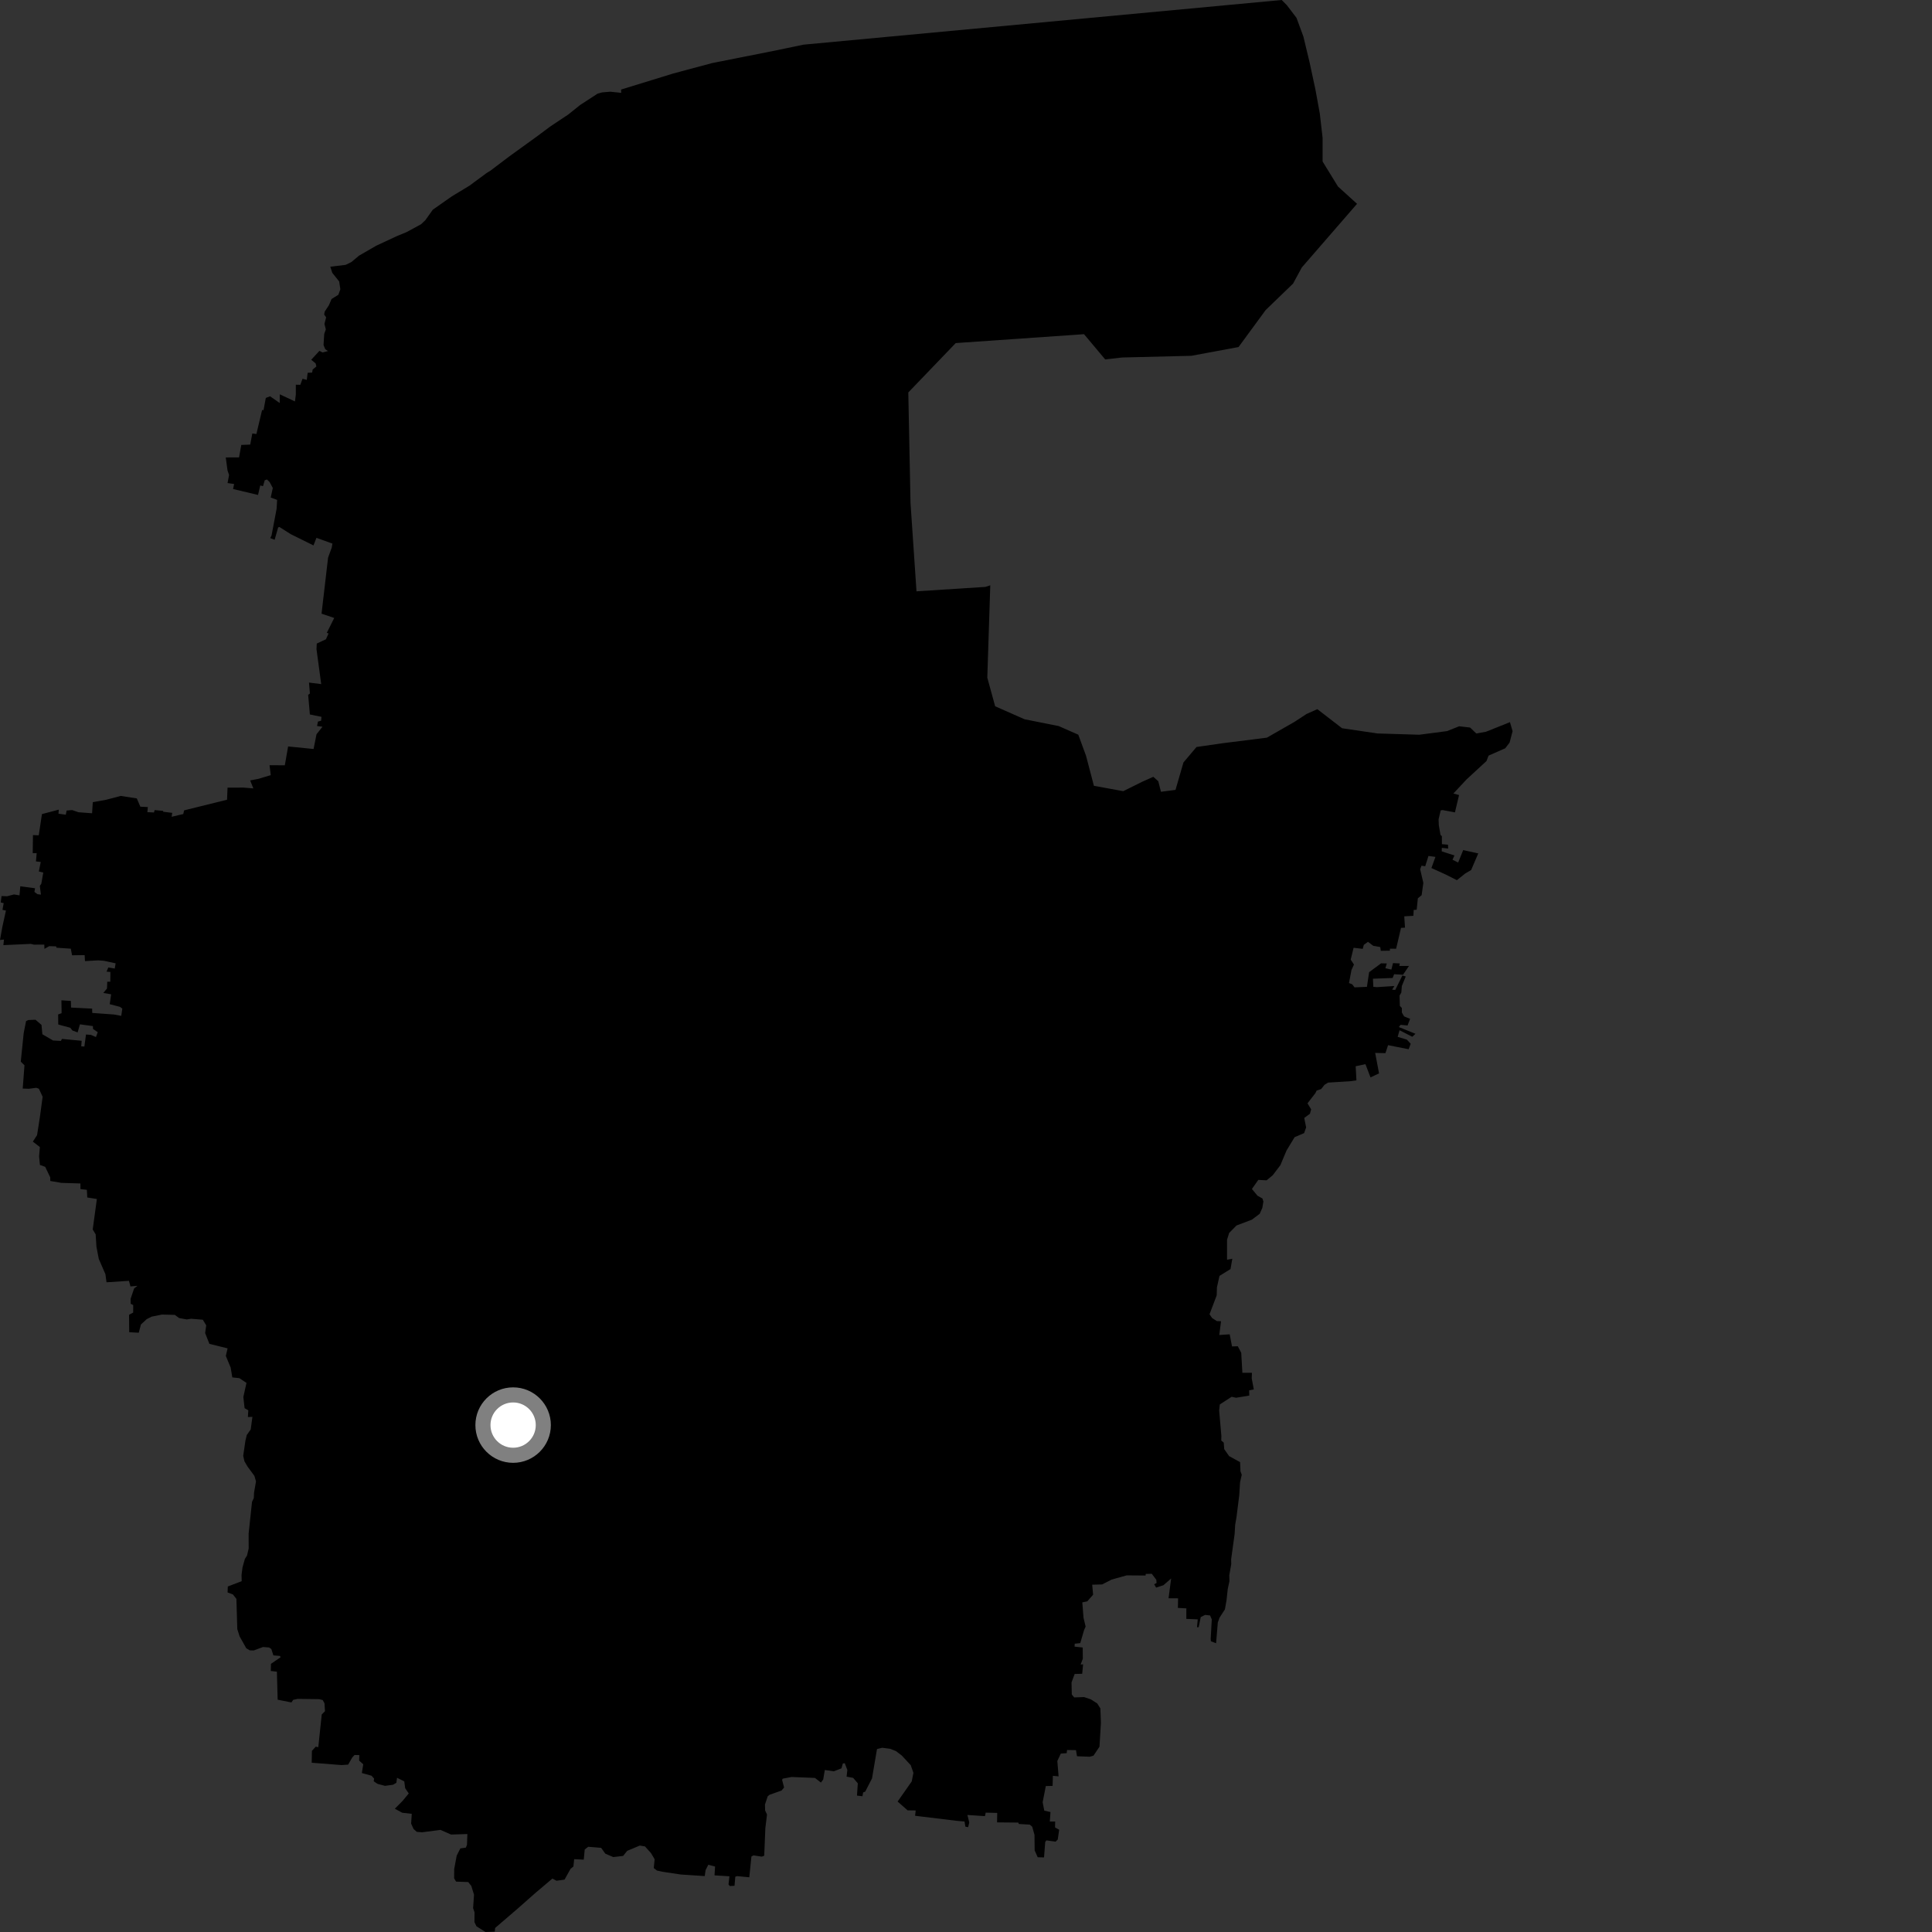 <?xml version="1.0" encoding="utf-8" ?>
<svg baseProfile="full" height="1024" version="1.1" width="1024" xmlns="http://www.w3.org/2000/svg" xmlns:ev="http://www.w3.org/2001/xml-events" xmlns:xlink="http://www.w3.org/1999/xlink"><rect width="100%" height="100%" fill="#333333" stroke="none"/><defs /><polygon fill="black" points="26.641,625.938 32.574,626.949 42.623,627.261 42.647,630.239 46.035,630.629 46.262,634.692 51.339,635.492 49.144,651.65 50.699,654.226 51.114,660.796 52.356,667.25 55.872,675.336 56.458,679.638 68.345,678.87 69.16,681.836 72.866,681.51 71.094,682.881 69.213,688.454 69.273,691.047 70.605,691.705 70.583,695.701 68.403,696.856 68.477,706.088 73.539,706.381 74.691,702.019 77.751,699.181 80.395,697.846 85.827,696.747 92.651,696.907 94.917,698.588 99.028,699.332 101.238,698.969 107.486,699.473 109.3,702.451 108.726,706.53 110.982,712.268 120.63,714.657 119.691,718.669 122.254,724.83 123.133,730.053 126.868,730.446 130.633,732.975 128.98,740.449 129.638,746.358 131.606,747.496 131.385,751.059 133.785,750.967 132.892,757.615 130.792,760.601 130.085,763.554 128.903,771.623 129.564,774.532 131.198,777.312 134.837,782.245 135.684,785.172 134.658,791.081 134.524,794.003 133.582,795.995 131.775,812.878 131.805,820.725 130.926,824.466 129.788,826.256 128.528,830.798 128.022,834.715 128.103,838.052 120.743,840.876 120.619,844.033 123.468,845.105 125.297,847.445 125.772,863.462 126.973,867.269 130.534,873.624 132.35,874.713 134.472,874.778 139.391,872.953 142.605,873.193 143.804,873.997 144.894,877.389 148.407,877.684 148.71,878.393 143.616,881.861 143.521,885.65 146.76,886.032 147.161,900.875 154.469,902.326 155.389,900.956 157.783,900.447 169.215,900.595 171.069,901.082 171.986,902.798 172.252,906.949 170.526,908.73 168.703,926.036 167.352,925.775 165.326,927.99 165.209,934.288 181.026,935.521 184.539,935.286 186.691,931.499 187.942,930.183 190.453,930.231 190.351,933.146 192.53,935.115 191.79,939.743 196.92,941.172 198.287,942.685 198.078,944.115 200.127,945.495 204.042,946.528 208.301,945.963 210.081,944.913 210.437,942.258 214.271,944.167 214.747,947.794 216.651,950.563 213.271,954.637 209.267,958.652 213.177,960.792 218.239,961.366 217.911,966.548 219.221,969.439 220.917,970.917 223.722,971.152 233.455,969.869 239.059,972.347 247.721,972.079 247.509,977.811 246.915,979.279 244,979.698 242.059,983.523 240.74,990.611 240.7,995.533 241.724,997.288 248.162,997.529 249.804,999.579 251.235,1004.242 250.758,1011.365 251.516,1013.584 251.472,1018.753 252.52,1020.967 257.346,1024.0 262.226,1023.81 262.442,1021.85 274.158,1011.789 283.755,1003.318 292.786,995.673 294.962,996.825 299.22,996.238 302.402,990.523 303.928,989.272 304.317,985.403 309.406,985.655 309.912,980.276 311.774,978.834 318.612,979.391 320.832,982.489 325.03,984.286 330.265,983.68 332.427,980.98 339.121,978.186 341.858,978.654 345.03,982.172 346.971,985.439 346.51,990.105 348.215,991.439 351.229,992.086 360.829,993.527 373.524,994.359 373.974,991.2 375.414,988.36 378.998,989.292 378.715,993.974 386.619,994.478 386.128,998.789 386.79,999.633 389.313,999.503 389.722,994.683 390.726,994.389 397.146,995 398.268,983.982 399.386,983.39 403.766,984.061 405.057,983.567 405.649,968.962 406.535,961.751 405.525,959.569 405.45,956.431 406.907,952.084 407.869,951.29 414.264,948.998 415.581,947.412 414.518,943.317 414.886,942.719 419.557,941.844 431.928,942.339 435.106,944.795 436.309,943.182 437.172,938.132 441.938,938.825 446.006,937.249 446.722,934.686 447.744,934.544 449.105,938.125 448.706,941.668 452.196,942.304 454.656,945.201 454.219,951.709 457.115,952.05 457.478,950.037 458.584,949.596 462.182,942.608 464.831,927.029 467.585,926.353 471.807,926.892 474.881,928.116 477.936,930.439 482.708,935.572 484.128,939.63 483.233,944.193 475.753,954.855 481.066,959.519 485.336,959.588 485.012,962.397 507.137,965.078 511.212,965.445 511.679,968.178 513.136,968.434 513.732,965.915 512.741,961.969 522.042,962.59 522.45,960.737 528.546,960.881 528.46,965.897 539.697,966.006 539.994,966.734 545.812,967.096 547.101,968.212 548.302,972.508 548.387,980.753 550.01,984.379 553.362,984.475 553.988,976.298 554.609,975.439 559.456,976.126 560.629,975.001 561.387,969.808 559.19,968.579 559.257,965.469 556.424,965.445 556.782,960.423 553.49,959.675 552.625,955.218 554.301,946.655 557.905,946.562 558.048,941.23 561.08,941.505 560.406,933.377 562.239,929.448 565.372,929.2 565.564,927.535 570.286,927.603 570.836,930.853 577.587,931.103 579.569,930.541 582.747,925.8 583.512,913.151 583.219,905.486 581.568,902.87 578.168,900.69 574.585,899.489 569.354,899.667 568.072,898.135 567.934,891.71 569.601,887.235 573.583,887.133 574.07,882.123 572.741,882.251 573.921,879.181 573.856,873.214 569.556,872.742 569.629,871.203 572.566,870.869 574.587,863.962 575.404,862.102 574.285,857.472 573.65,849.287 576.268,848.754 579.381,845.23 578.886,839.925 584.148,839.786 589.159,837.219 597.175,834.976 607.199,835.056 607.254,834.209 610.461,834.132 612.866,837.31 613.014,839.028 611.739,839.686 612.751,841.467 616.627,840.205 620.73,836.638 619.359,847.115 624.416,847.152 624.304,852.235 628.792,852.468 628.771,858.039 634.817,858.288 634.445,862.482 635.338,862.444 636.413,857.084 638.736,855.936 641.378,856.217 642.268,858.317 641.692,868.502 641.794,869.906 644.542,870.959 645.465,859.961 646.379,857.395 649.231,853.007 650.094,848.091 650.737,842.182 651.626,838.05 651.551,834.915 652.59,829.019 652.528,826.475 654.375,813.098 654.659,808.185 655.35,804.261 656.834,792.453 657.262,785.592 658.162,781.645 657.479,779.857 657.272,774.967 651.457,771.77 648.858,768.06 648.608,764.626 647.295,763.504 647.357,761.08 646.172,747.621 646.53,744.368 652.786,740.329 655.142,740.838 662.143,739.685 662.085,736.897 664.548,736.418 663.435,730.572 663.556,727.617 658.49,727.623 657.878,717.014 656.057,713.542 652.997,713.638 651.767,707.214 646.241,707.576 647.175,700.293 644.95,700.197 642.459,698.611 641.08,696.586 644.872,686.559 645.001,682.314 646.355,676.244 652.199,672.632 653.153,667.153 650.354,667.668 650.356,657.062 651.488,653.48 655.375,649.533 663.515,646.452 667.66,643.334 669.044,640.255 669.623,636.848 669.123,635.221 666.514,633.772 663.54,630.184 666.933,625.365 671.333,625.597 674.585,622.895 678.625,617.563 681.896,609.766 686.173,602.723 691.206,600.571 692.277,597.56 691.275,592.54 694.302,590.3 694.928,587.97 693.008,584.779 697.183,579.393 697.845,578.019 700.259,577.204 701.974,575.012 703.911,573.793 715.469,573.095 718.935,572.634 718.54,565.133 723.715,564.036 726.401,571.05 730.918,568.91 728.872,558.069 734.322,558.186 735.695,553.959 746.605,556.119 747.7,553.209 745.649,551.019 740.789,549.549 741.791,546.052 748.538,549.512 750.233,547.922 741.408,544.364 742.308,543.186 746.033,543.521 747.388,540.016 744.213,538.715 743.019,536.668 743.006,534.24 741.961,533.146 741.793,527.683 742.73,526.067 743.002,522.607 745.071,517.553 743.298,517.043 739.499,524.695 737.854,524.549 739.059,522.602 729.725,523.212 727.894,523.038 727.681,518.745 738.105,518.345 738.931,516.356 743.627,516.631 746.806,511.958 741.667,511.98 741.919,510.633 738.32,510.468 737.461,513.9 734.3,513.176 735.017,510.652 732,510.585 725.667,515.284 724.492,523.051 717.941,523.325 716.683,521.696 714.995,521.041 716.294,514.156 717.623,511.212 715.901,508.608 717.439,502.338 722.269,502.914 722.843,500.799 725.068,499.187 727.848,501.29 731.563,501.95 731.848,503.956 736.688,503.871 736.681,502.825 739.971,502.844 742.57,491.788 744.682,491.681 744.285,485.677 749.129,485.397 749.287,482.287 750.877,482.17 751.491,476.115 753.498,474.465 754.4,467.946 752.714,460.723 753.428,458.818 755.388,459.13 757.118,453.67 760.812,454.168 758.683,460.074 766.18,463.483 772.181,466.509 776.614,462.968 779.733,461.132 783.502,452.327 775.519,450.573 772.866,457.141 769.852,455.694 770.886,453.417 764.141,451.23 764.196,449.372 767.557,449.744 767.472,447.704 764.241,447.411 764.22,443.207 763.49,442.492 762.597,437.345 762.48,434.27 763.598,429.516 764.599,429.351 771.145,430.578 773.331,421.392 770.315,420.595 777.351,413.06 787.867,403.366 788.975,400.49 797.818,396.598 800.13,393.572 801.7,387.529 800.307,382.75 787.586,387.844 782.463,388.759 779.185,385.615 773.384,384.94 767.012,387.488 752.274,389.425 730.062,388.745 711.326,385.984 698.226,375.876 692.487,378.425 686.123,382.59 671.476,390.972 647.679,393.975 634.179,395.924 627.255,404.119 623.043,418.661 615.331,419.655 613.919,414.07 611.29,411.73 605.541,414.276 595.334,419.34 579.802,416.495 575.608,400.546 571.52,389.405 561.124,384.828 543.027,381.221 527.452,374.344 523.289,359.188 524.867,310.214 522.315,311.067 485.764,313.415 482.588,266.551 481.418,208.008 506.553,181.838 574.556,177.123 585.768,190.499 594.759,189.48 631.433,188.579 656.45,183.944 670.84,164.323 685.341,150.325 689.985,141.765 719.257,108.029 709.161,98.872 700.999,85.591 700.998,73.006 699.525,60.191 697.231,47.597 694.2,33.46 690.834,19.395 687.164,9.445 682.043,2.736 679.324,0.0 425.868,23.674 409.771,27.024 377.386,33.44 356.746,38.978 329.178,47.466 329.26,49.206 323.478,48.606 319.117,48.971 316.718,49.644 307.486,55.648 301.208,60.684 291.464,67.171 284.775,72.174 269.698,83.072 259.848,90.531 258.024,91.628 248.817,98.418 239.523,104.044 229.422,111.122 225.457,116.682 223.196,118.839 215.501,123.017 210.416,125.114 199.498,130.19 190.323,135.479 186.167,138.944 183.185,140.385 175.062,141.359 176.123,144.621 179.756,149.155 180.391,153.317 179.335,156.242 175.727,158.494 174.324,161.779 172.106,165.14 171.821,166.706 172.858,168.208 171.965,171.686 172.698,174.581 171.842,176.997 171.482,182.909 172.394,185.072 173.847,186.067 170.917,186.809 169.297,185.957 164.961,190.682 167.281,192.596 167.686,194.241 165.717,195.846 165.434,197.482 163.06,197.585 162.589,201.362 160.348,200.743 159.184,203.954 156.801,203.904 156.797,209.123 156.331,212.768 148.281,208.998 148.266,213.619 143.125,210.031 140.877,210.93 139.675,217.416 138.918,217.298 135.89,230.058 133.734,229.739 132.625,235.636 127.894,235.831 126.699,242.418 119.654,242.448 120.592,249.363 121.412,251.731 120.611,256.022 124.086,256.53 123.547,259.194 136.756,262.331 137.937,257.293 139.388,257.685 140.305,254.566 141.493,254.13 142.897,255.485 144.59,258.647 143.489,263.694 146.883,264.962 146.612,269.672 143.92,283.839 143.229,285.2 145.564,286.092 147.425,279.56 148.072,279.295 154.111,283.123 166.161,289.087 167.727,285.054 176.195,288.119 175.808,290.286 173.886,295.572 170.426,325.261 177.147,327.535 173.198,335.435 174.144,335.722 172.745,338.83 167.886,341.107 167.753,344.09 170.246,362.597 163.775,361.778 164.254,367.572 163.334,368.289 164.24,378.681 170.391,379.932 170.195,382.006 168.507,382.451 168.059,384.813 170.941,385.177 167.757,389.16 166.207,396.989 152.709,395.632 150.962,405.617 142.863,405.575 143.5,410.83 136.986,412.8 132.597,413.647 134.277,417.88 129.031,417.442 120.602,417.476 120.342,423.874 97.575,429.509 97.142,431.455 90.979,432.91 91.273,430.834 86.45,430.236 86.489,429.779 81.974,429.369 81.61,430.622 78.103,430.468 78.364,427.764 74.381,427.558 72.508,423.175 64.007,421.857 56.192,423.914 49.181,425.158 48.805,431.05 41.628,430.509 38.209,429.348 35.305,429.61 34.883,431.809 30.993,431.274 31.15,429.129 22.228,431.489 20.54,442.731 17.469,442.62 17.344,452.171 19.434,452.179 19.056,456.559 21.592,456.853 20.59,461.904 22.938,462.475 21.901,468.388 21.108,469.528 21.7,474.168 19.846,473.934 18.235,472.732 18.582,470.798 10.759,469.748 10.331,474.557 7.405,474.076 3.771,475.03 0.811,474.926 0.392,478.323 1.957,478.684 1.307,482.236 3.147,482.623 1.216,491.407 0.0,498.208 2.102,497.971 1.788,500.94 16.347,500.277 17.945,500.687 23.477,500.667 23.554,502.91 26.095,501.488 29.78,501.599 29.911,502.299 37.519,502.823 38.203,506.324 44.869,506.224 45.033,509.41 51.943,509.012 54.977,509.225 61.28,510.581 60.819,513.351 57.424,512.768 56.464,514.987 58.502,515.156 58.467,520.337 56.842,520.333 56.71,523.93 54.754,526.288 58.908,527.001 58.151,532.234 63.595,533.656 64.833,534.581 64.269,538.429 60.462,537.711 48.899,536.877 48.829,534.594 37.657,534.037 37.567,530.524 32.551,530.181 32.655,537.013 30.815,537.674 30.88,543.005 37.245,544.738 38.356,546.163 41.139,547.203 42.371,542.918 49.247,543.849 49.304,545.372 51.81,547.068 50.848,549.653 48.134,548.499 45.573,548.307 44.721,554.69 43.056,554.585 43.295,551.637 32.839,550.651 32.285,551.707 28.123,551.481 22.447,548.171 22.003,543.232 18.798,540.481 15.036,540.634 13.823,541.182 12.552,547.591 11.012,562.71 12.975,564.619 12.042,576.957 15.213,577.078 19.211,576.555 20.61,577.029 22.595,581.315 21.146,592.058 19.645,601.644 17.408,605.085 21.133,607.96 20.723,612.885 21.16,617.441 23.952,618.433 26.627,624.019 26.641,625.938" /><circle cx="271.966" cy="755.33" fill="rgb(100%,100%,100%)" r="16" stroke="grey" stroke-width="8" /></svg>